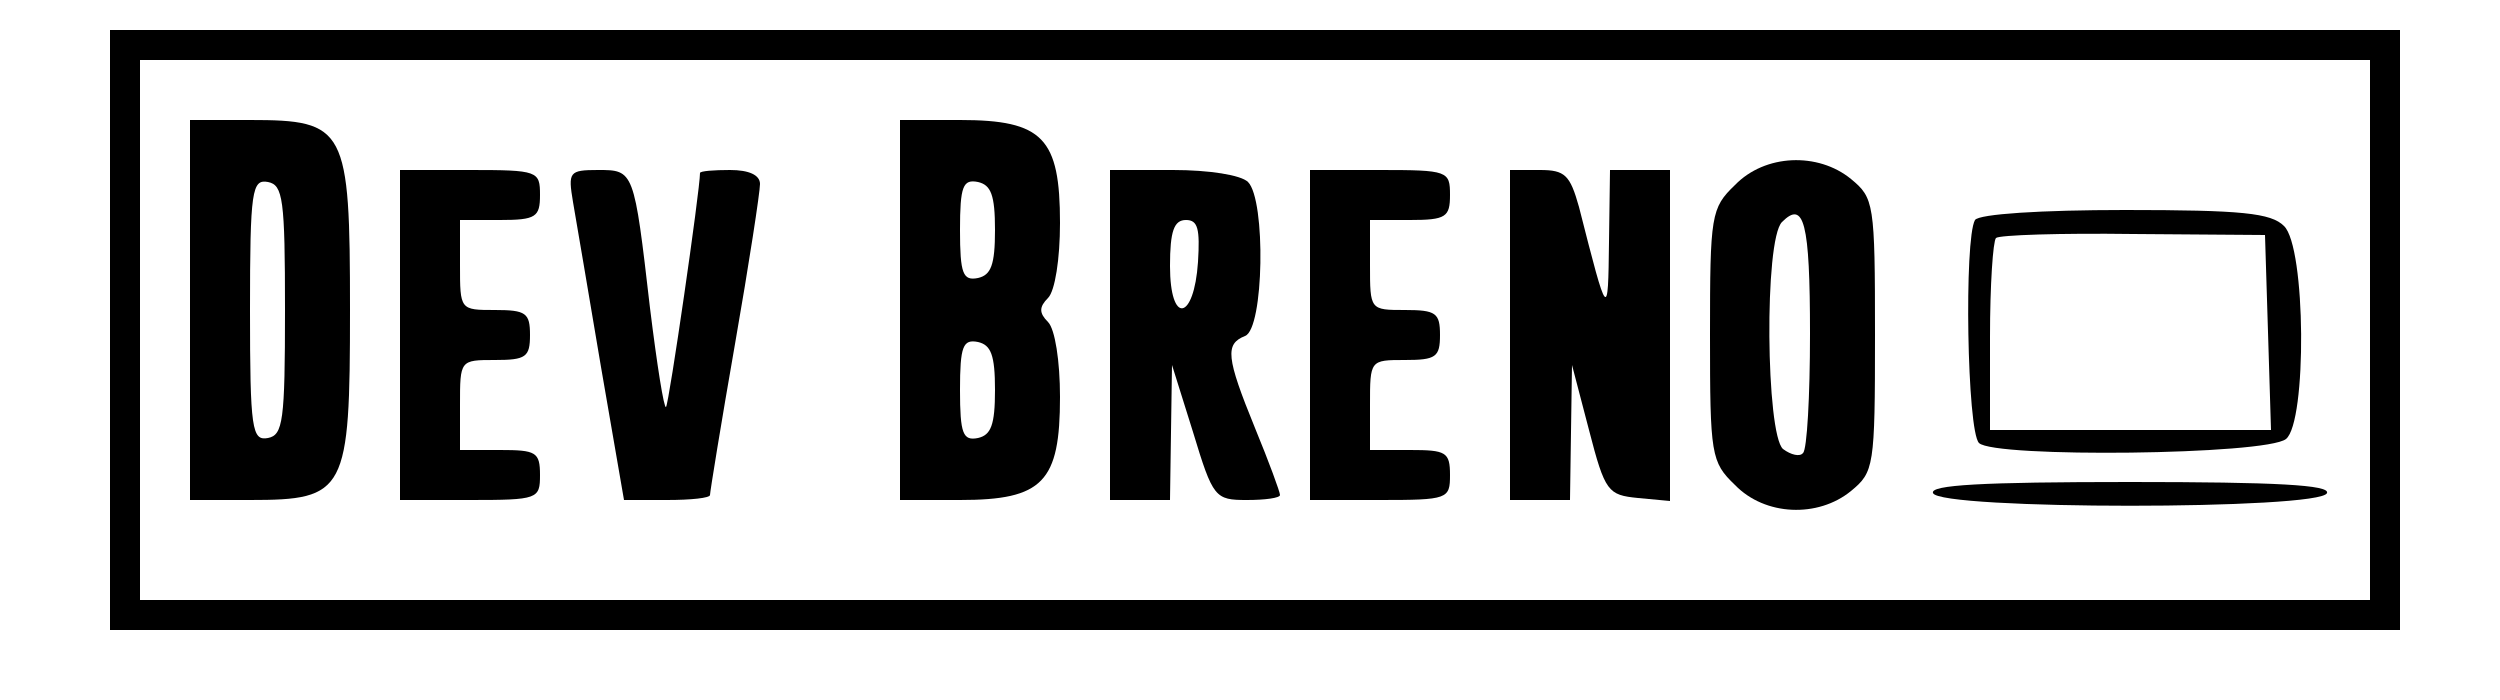 <?xml version="1.0" standalone="no"?>
<!DOCTYPE svg PUBLIC "-//W3C//DTD SVG 20010904//EN"
 "http://www.w3.org/TR/2001/REC-SVG-20010904/DTD/svg10.dtd">
<svg version="1.0" xmlns="http://www.w3.org/2000/svg"
 width="250pt" height="70pt" viewBox="0 0 250 70"
 preserveAspectRatio="xMidYMid meet">

<g transform="translate(0,70) scale(0.1,-0.1)"
fill="#000000" stroke="none">
<path d="M110 370 l0 -300 1145 0 1145 0 0 300 0 300 -1145 0 -1145 0 0 -300z
m2260 0 l0 -270 -1115 0 -1115 0 0 270 0 270 1115 0 1115 0 0 -270z"/>
<path d="M190 390 l0 -190 60 0 c96 0 100 8 100 190 0 182 -4 190 -100 190
l-60 0 0 -190z m95 0 c0 -111 -2 -125 -17 -128 -16 -3 -18 8 -18 128 0 120 2
131 18 128 15 -3 17 -17 17 -128z"/>
<path d="M900 390 l0 -190 60 0 c83 0 100 18 100 103 0 36 -5 68 -12 75 -9 9
-9 15 0 24 7 7 12 39 12 75 0 85 -17 103 -100 103 l-60 0 0 -190z m95 80 c0
-35 -4 -45 -17 -48 -15 -3 -18 4 -18 48 0 44 3 51 18 48 13 -3 17 -13 17 -48z
m0 -160 c0 -35 -4 -45 -17 -48 -15 -3 -18 4 -18 48 0 44 3 51 18 48 13 -3 17
-13 17 -48z"/>
<path d="M1735 515 c-24 -23 -25 -30 -25 -150 0 -120 1 -127 25 -150 30 -31
83 -33 116 -6 23 19 24 24 24 156 0 132 -1 137 -24 156 -33 27 -86 25 -116 -6z
m75 -149 c0 -62 -3 -116 -7 -119 -3 -4 -12 -2 -20 4 -17 15 -19 209 -1 227 22
22 28 0 28 -112z"/>
<path d="M400 365 l0 -165 70 0 c68 0 70 1 70 25 0 23 -4 25 -40 25 l-40 0 0
45 c0 45 0 45 35 45 31 0 35 3 35 25 0 22 -4 25 -35 25 -35 0 -35 0 -35 45 l0
45 40 0 c36 0 40 3 40 25 0 24 -2 25 -70 25 l-70 0 0 -165z"/>
<path d="M573 498 c3 -18 16 -93 28 -165 l23 -133 43 0 c24 0 43 2 43 5 0 3
11 71 25 151 14 80 25 152 25 160 0 9 -11 14 -30 14 -16 0 -30 -1 -30 -3 0
-17 -31 -231 -34 -234 -2 -2 -9 42 -16 99 -16 138 -16 138 -52 138 -29 0 -30
-2 -25 -32z"/>
<path d="M1110 365 l0 -165 30 0 30 0 1 68 1 67 21 -67 c20 -66 22 -68 54 -68
18 0 33 2 33 5 0 3 -11 33 -25 67 -29 71 -30 84 -10 92 19 7 21 136 3 154 -7
7 -39 12 -75 12 l-63 0 0 -165z m88 73 c-4 -59 -28 -63 -28 -4 0 35 4 46 16
46 12 0 14 -9 12 -42z"/>
<path d="M1310 365 l0 -165 70 0 c68 0 70 1 70 25 0 23 -4 25 -40 25 l-40 0 0
45 c0 45 0 45 35 45 31 0 35 3 35 25 0 22 -4 25 -35 25 -35 0 -35 0 -35 45 l0
45 40 0 c36 0 40 3 40 25 0 24 -2 25 -70 25 l-70 0 0 -165z"/>
<path d="M1510 365 l0 -165 30 0 30 0 1 68 1 67 17 -65 c16 -62 19 -65 49 -68
l32 -3 0 165 0 166 -30 0 -30 0 -1 -72 c-1 -78 -1 -79 -30 35 -9 32 -14 37
-39 37 l-30 0 0 -165z"/>
<path d="M1975 480 c-11 -19 -8 -211 4 -223 15 -15 287 -12 307 4 21 17 20
192 -2 213 -13 13 -42 16 -159 16 -84 0 -146 -4 -150 -10z m293 -112 l3 -98
-141 0 -140 0 0 93 c0 52 3 96 6 99 3 3 65 5 137 4 l132 -1 3 -97z"/>
<path d="M1933 207 c5 -17 389 -17 394 0 3 8 -50 11 -197 11 -149 0 -200 -3
-197 -11z"/>
</g>
</svg>
